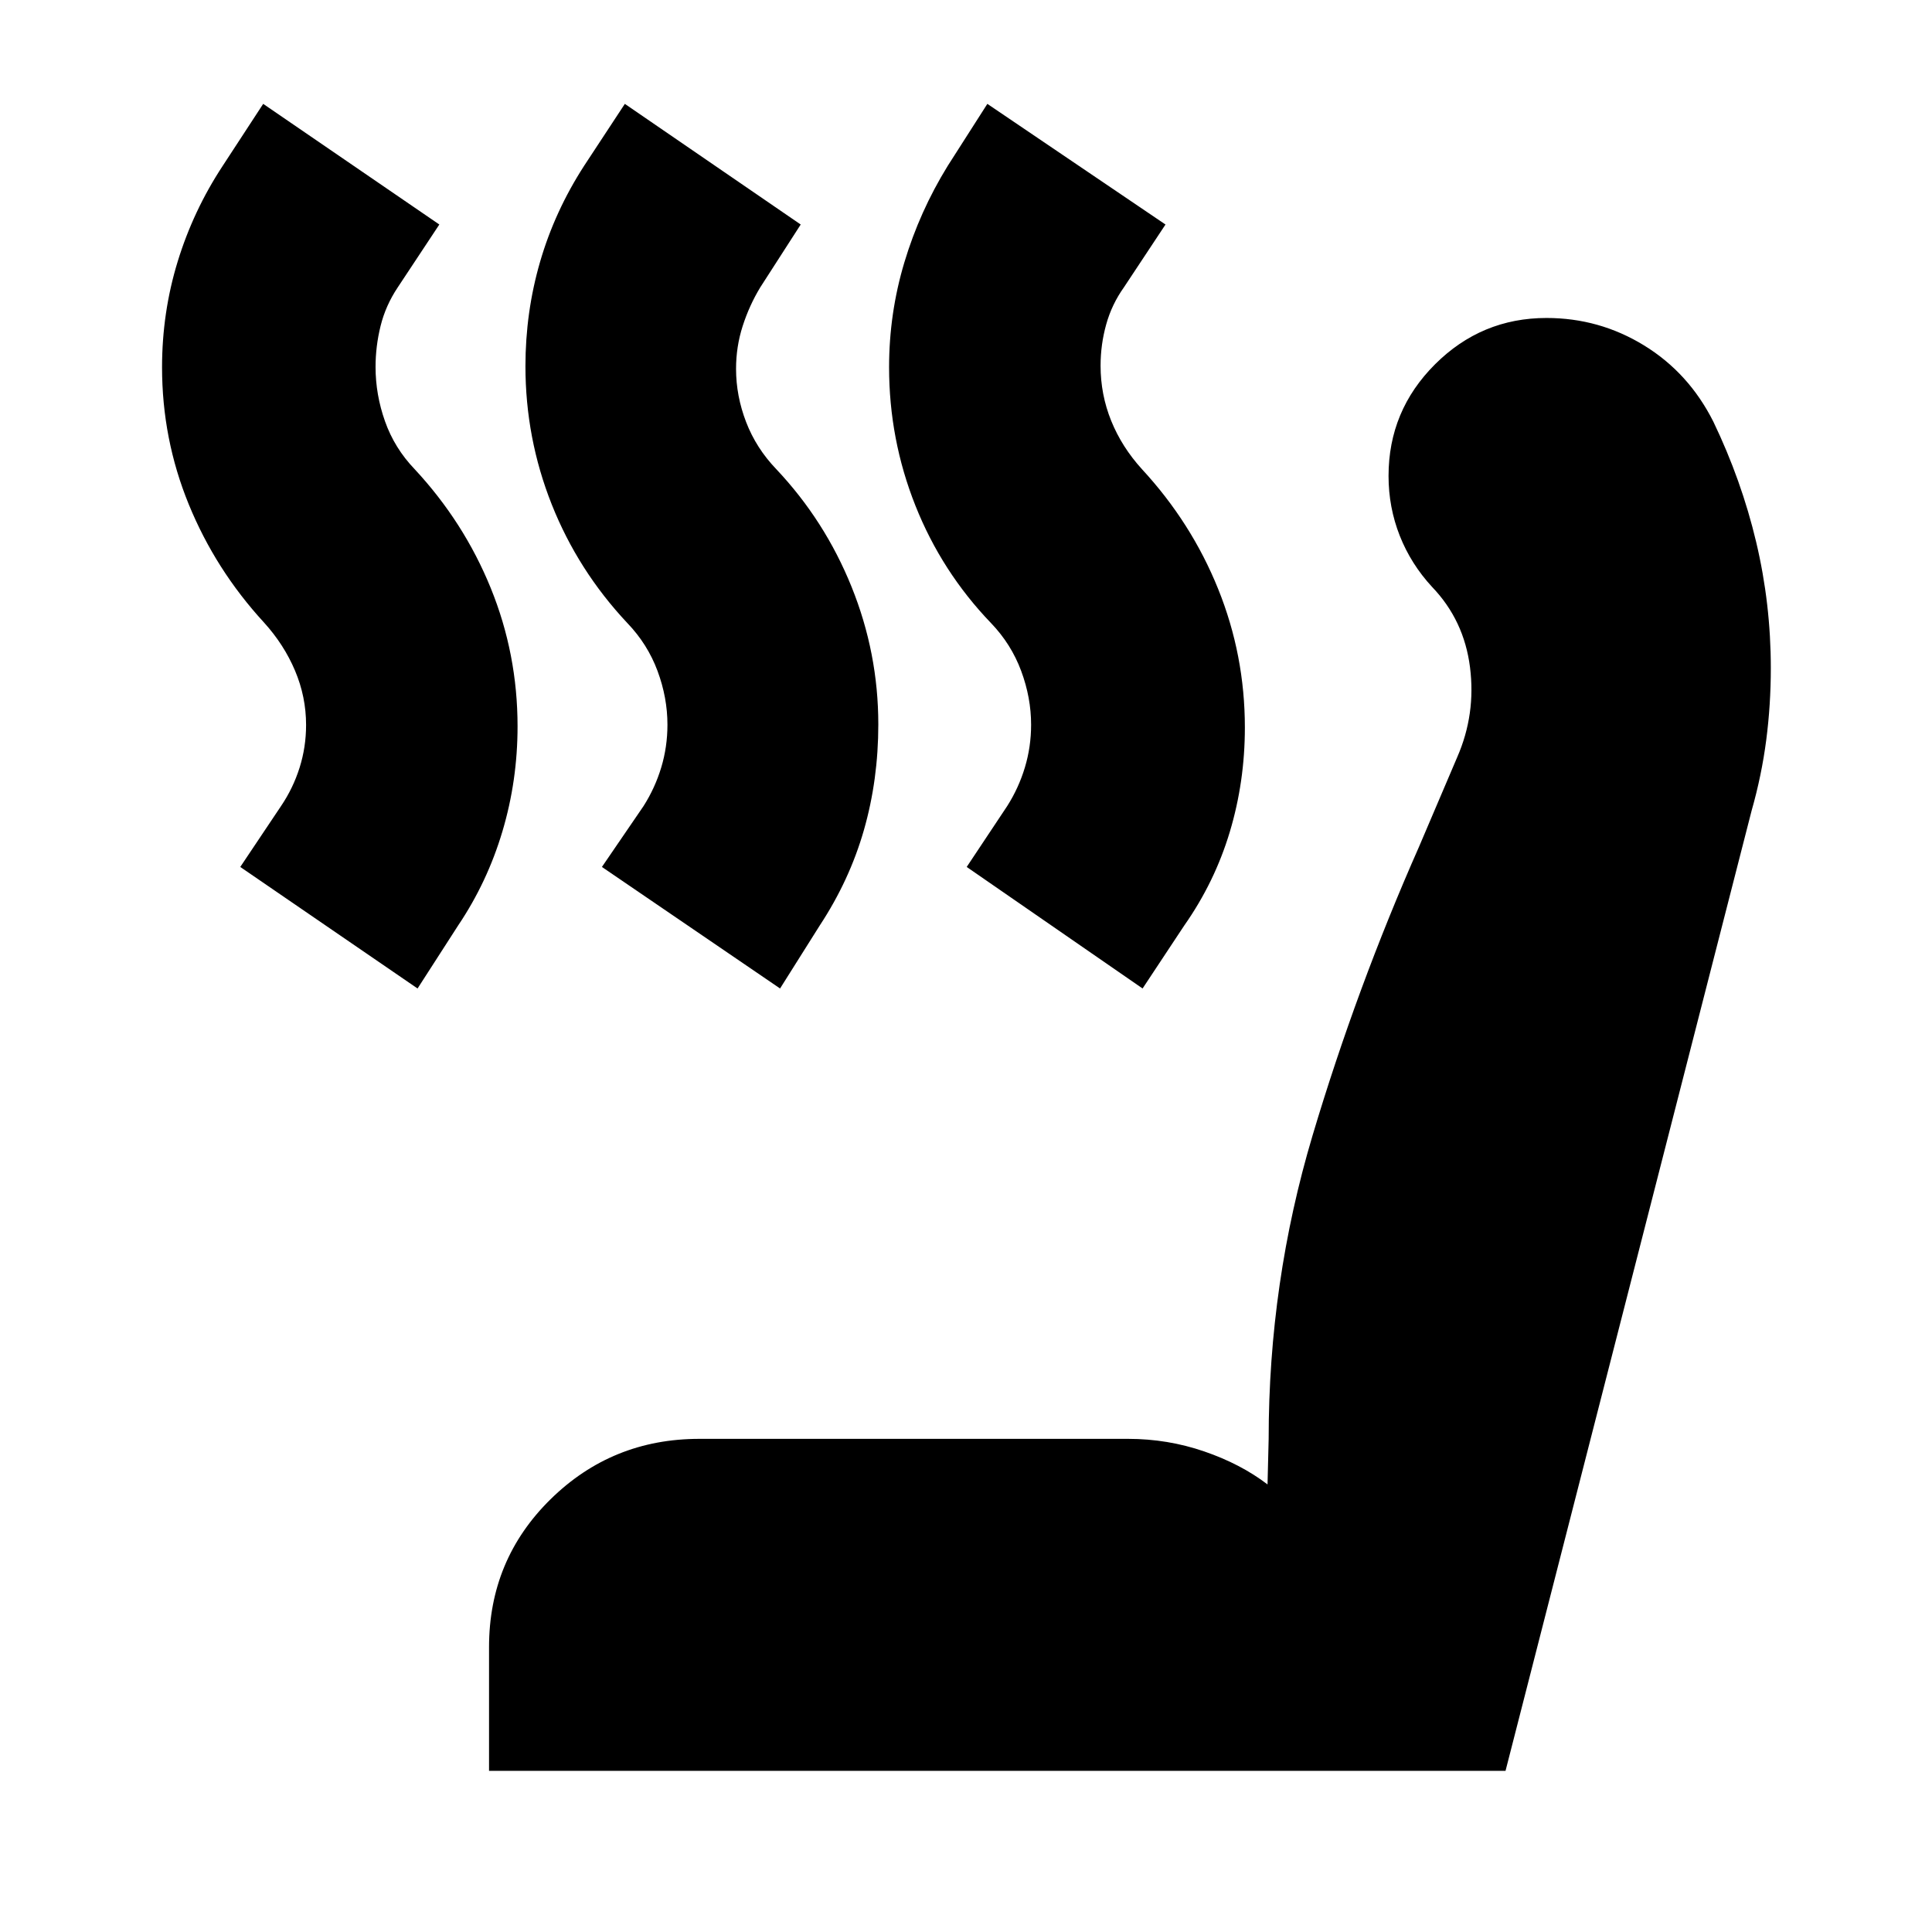 <svg xmlns="http://www.w3.org/2000/svg" height="24" viewBox="0 -960 960 960" width="24"><path d="m567.74-468.83-87.39-60.39 20.13-30.26q5.72-9 8.79-19.22 3.08-10.21 3.08-21.21 0-13.44-4.94-26.72-4.93-13.28-14.93-23.72-24.57-25.56-37.63-58.45-13.07-32.89-13.07-68.71 0-26.79 7.59-52.11t21.54-47.95l19.7-30.82 88.52 59.95-20.7 31.27q-6 8.43-8.78 18.43-2.78 10-2.78 20.44 0 14.36 5.28 27.4 5.28 13.03 15.28 24.03 24.57 26.57 37.85 59.48 13.29 32.91 13.29 68.89 0 26.93-7.5 51.89t-22.64 46.52l-20.69 31.26Zm-180.13 0-88.52-60.39 20.69-30.26q5.72-9 8.8-19.22 3.07-10.21 3.07-21.21 0-13.44-4.93-26.72-4.94-13.28-14.94-23.72-24.56-26.13-37.63-59.02-13.06-32.89-13.06-68.7 0-26.8 7.28-51.87 7.28-25.06 21.85-47.63l20.26-30.82 87.39 59.95-20.13 31.27q-5.44 9-8.72 19.21-3.28 10.22-3.28 21.22 0 13.44 5 26.44 5 13 15 23.43 24.13 25.57 37.41 58.48 13.28 32.91 13.28 68.33 0 27.49-7.14 52.45-7.14 24.96-21.99 47.52l-19.69 31.26Zm-180.13 0-88.09-60.39 20.26-30.26q6-8.87 9.22-19.09 3.22-10.21 3.22-21.21 0-14-5.5-27t-15.5-24q-24-26.13-37.29-58.6-13.28-32.46-13.28-68.12 0-27.24 7.78-52.59 7.79-25.35 22.35-47.48l20.13-30.82 87.52 59.95-20.69 31.27q-6 9-8.5 19.12-2.5 10.12-2.5 20.38 0 13.78 4.72 27.07 4.71 13.3 14.71 23.73 24.49 26.33 37.81 59.08 13.32 32.75 13.32 68.73 0 26.92-7.52 52.16-7.52 25.25-22.04 46.81l-20.13 31.26ZM243-80.09v-61.48q0-43.39 30.54-73.43 30.55-30.04 73.94-30.04h213.09q19.6 0 37.78 6.24 18.17 6.23 31.48 16.41l.56-22.74q0-77.6 21.85-150.78t52.85-143.31l19-44.56q9.3-21.31 6.35-44.64-2.94-23.33-18.79-39.88-10.56-11.41-16.13-25.52-5.56-14.12-5.56-29.69 0-32.4 23.08-55.45Q736.12-802 768.43-802q26.27 0 48.49 13.63 22.22 13.63 34.43 37.89 14 29.13 21.28 59.81 7.28 30.68 7.28 62.64 0 18.2-2.28 35.77-2.28 17.56-7.28 35.13L748.09-80.09H243Z"/></svg>